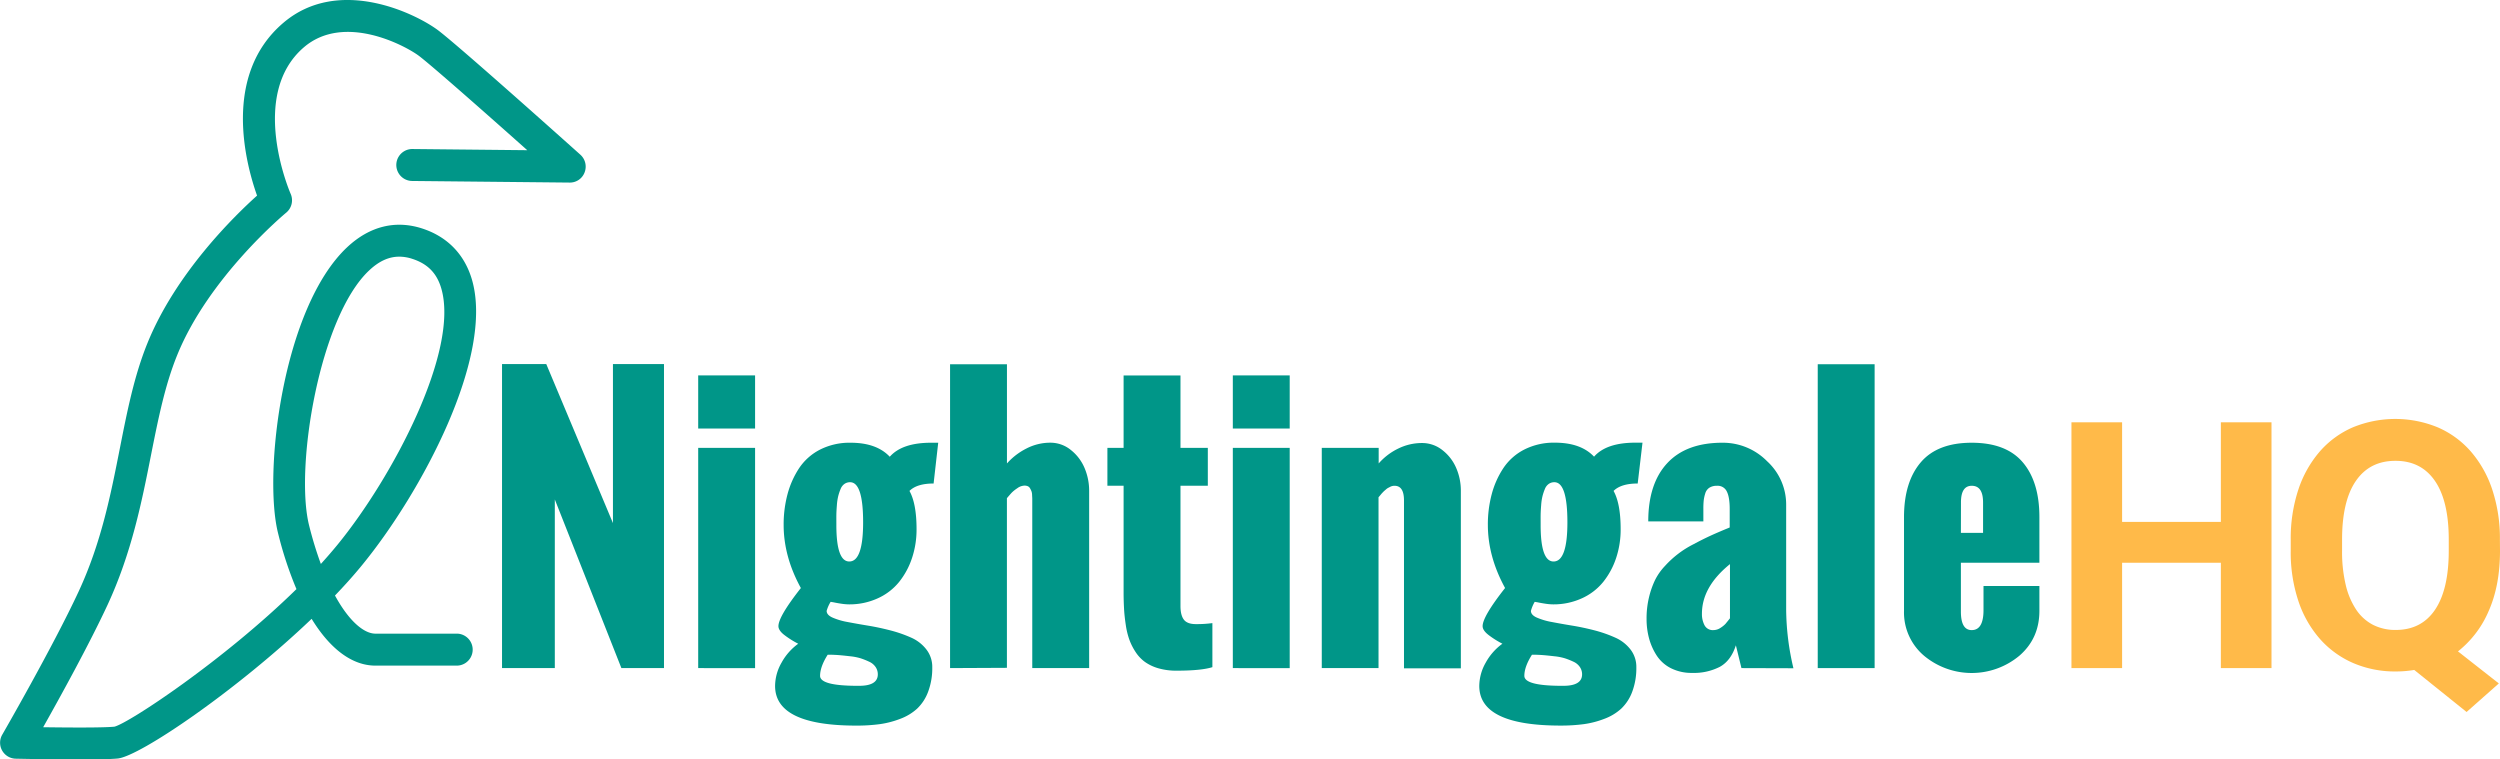 <svg xmlns="http://www.w3.org/2000/svg" viewBox="0 0 1122 340.86"><defs><style>.cls-1{fill:#009688;}.cls-2{fill:#ffba49;}</style></defs><title>NGHQ_BIRDTEXT_SVG_2</title><g id="Layer_2" data-name="Layer 2"><g id="Layer_2-2" data-name="Layer 2"><path class="cls-1" d="M225.31,299.84V163.39h19.85l29.93,71.37V163.39H298V299.84H278.88L249,224.15v75.69Z"/><path class="cls-1" d="M313.35,192.33V168.47h25.53v23.86Zm0,107.51V201h25.53v98.87Z"/><path class="cls-1" d="M371,274.16c0,1.21.88,2.22,2.62,3a29.93,29.93,0,0,0,6.78,2c2.78.53,5.84,1.08,9.2,1.63s6.73,1.28,10.12,2.16A58.4,58.4,0,0,1,409,286.2a17.48,17.48,0,0,1,6.78,5.31,12.71,12.71,0,0,1,2.62,7.95,30,30,0,0,1-1.86,11,20.08,20.08,0,0,1-4.93,7.58,23.33,23.33,0,0,1-7.61,4.58,41.09,41.09,0,0,1-9.24,2.39,77.37,77.37,0,0,1-10.46.64q-36.43,0-36.44-17.8a21.31,21.31,0,0,1,2.88-10.42,25.73,25.73,0,0,1,7.5-8.52,40.89,40.89,0,0,1-6-3.75c-1.93-1.44-2.88-2.82-2.88-4.13q0-4.32,10.07-17.12-7.73-14.1-7.73-28.34a52.78,52.78,0,0,1,1.71-13.67,40,40,0,0,1,5.19-11.71A24.88,24.88,0,0,1,368,201.8a29.31,29.31,0,0,1,13.75-3.1q11.67,0,17.58,6.29,5.54-6.3,18.56-6.29h3.18L419,217q-7.5,0-10.83,3.33,3.18,5.69,3.18,17.2a40.41,40.41,0,0,1-2,12.8,34.46,34.46,0,0,1-5.76,10.76,26.07,26.07,0,0,1-9.62,7.42,30.41,30.41,0,0,1-13,2.73,24.22,24.22,0,0,1-3.41-.3c-1.36-.2-2.5-.41-3.41-.61l-1.36-.23A16,16,0,0,0,371,274.16Zm2.28,19.69h-1.82q-3.4,5.38-3.41,9.47,0,4.47,16.82,4.47h.45q8.64.07,8.64-5.15a5.77,5.77,0,0,0-1-3.29,6.87,6.87,0,0,0-2.91-2.39,32.39,32.39,0,0,0-3.83-1.52,24.24,24.24,0,0,0-4.62-.9c-1.82-.21-3.27-.36-4.36-.46S374.84,293.9,373.28,293.85ZM381.16,252q6.21,0,6.21-17.58,0-18-5.84-18a4.3,4.3,0,0,0-2.53.76,5,5,0,0,0-1.75,2.31,23.25,23.25,0,0,0-1.06,3.18,24.78,24.78,0,0,0-.6,4.09c-.13,1.64-.21,3.06-.23,4.24s0,2.67,0,4.44Q375.32,252,381.16,252Z"/><path class="cls-1" d="M426.39,299.84V163.47h25.53V208a29.36,29.36,0,0,1,8.82-6.75,23.34,23.34,0,0,1,10.57-2.57,14.5,14.5,0,0,1,9.36,3.33,20.44,20.44,0,0,1,6.14,8.18,26.09,26.09,0,0,1,2,10v79.63H463.28v-73c0-.2,0-.64,0-1.32s0-1.24,0-1.67-.05-1-.08-1.67a5.28,5.28,0,0,0-.26-1.63,9.19,9.19,0,0,0-.61-1.29,2.24,2.24,0,0,0-1-1,3.66,3.66,0,0,0-1.55-.3,5.79,5.79,0,0,0-3.26,1.21,15.73,15.73,0,0,0-2.5,2c-.51.56-1.21,1.37-2.12,2.43v76.14Z"/><path class="cls-1" d="M504.27,265.9V218H497V201h7.27v-32.5H529.8V201h12.27V218H529.8v54c0,2.73.51,4.77,1.52,6.1s2.8,2,5.38,2a51.7,51.7,0,0,0,7.42-.45v19.77Q539.13,301,528,301a28.78,28.78,0,0,1-8.07-1.06,19.81,19.81,0,0,1-6.06-2.85,16.91,16.91,0,0,1-4.24-4.5,26.68,26.68,0,0,1-2.8-5.57,34.7,34.7,0,0,1-1.59-6.63c-.38-2.53-.64-4.88-.76-7.05S504.27,268.68,504.27,265.9Z"/><path class="cls-1" d="M553.29,192.33V168.47h25.53v23.86Zm0,107.51V201h25.53v98.87Z"/><path class="cls-1" d="M593.21,299.84V201h25.54v7a27.49,27.49,0,0,1,8.75-6.67,24,24,0,0,1,10.64-2.5,14.6,14.6,0,0,1,9.36,3.3,20.19,20.19,0,0,1,6.13,8.11,25.54,25.54,0,0,1,2,10v79.7H630.11V224.61c0-4.4-1.41-6.59-4.24-6.59a4,4,0,0,0-1,.11,3.82,3.82,0,0,0-1,.38c-.33.18-.62.33-.88.45a5,5,0,0,0-.91.65l-.79.68c-.18.15-.44.42-.8.79s-.58.64-.68.76-.3.37-.6.72l-.53.61v76.67Z"/><path class="cls-1" d="M687.08,274.16c0,1.21.87,2.22,2.62,3a29.93,29.93,0,0,0,6.78,2c2.77.53,5.84,1.08,9.2,1.63s6.73,1.28,10.12,2.16A58.4,58.4,0,0,1,725,286.2a17.48,17.48,0,0,1,6.78,5.31,12.7,12.7,0,0,1,2.61,7.95,30.22,30.22,0,0,1-1.85,11,20.08,20.08,0,0,1-4.93,7.58,23.33,23.33,0,0,1-7.61,4.58A41.09,41.09,0,0,1,710.8,325a77.48,77.48,0,0,1-10.46.64q-36.44,0-36.44-17.8a21.31,21.31,0,0,1,2.88-10.42,25.73,25.73,0,0,1,7.5-8.52,41.52,41.52,0,0,1-6-3.75q-2.88-2.16-2.88-4.13,0-4.32,10.08-17.12-7.72-14.1-7.73-28.34a52.78,52.78,0,0,1,1.71-13.67,39.52,39.52,0,0,1,5.19-11.71,24.81,24.81,0,0,1,9.43-8.41,29.28,29.28,0,0,1,13.75-3.1q11.67,0,17.58,6.29,5.52-6.3,18.56-6.29h3.18L735,217q-7.5,0-10.83,3.33,3.18,5.69,3.18,17.2a40.41,40.41,0,0,1-2,12.8,34.46,34.46,0,0,1-5.76,10.76,26.16,26.16,0,0,1-9.62,7.42,30.44,30.44,0,0,1-13,2.73,24.22,24.22,0,0,1-3.41-.3c-1.37-.2-2.5-.41-3.41-.61l-1.37-.23A16.24,16.24,0,0,0,687.08,274.16Zm2.28,19.69h-1.82q-3.42,5.38-3.41,9.47,0,4.47,16.82,4.47h.45q8.64.07,8.64-5.15a5.77,5.77,0,0,0-1-3.29,6.93,6.93,0,0,0-2.91-2.39,32.39,32.39,0,0,0-3.83-1.52,24.24,24.24,0,0,0-4.62-.9c-1.82-.21-3.27-.36-4.36-.46S690.92,293.9,689.36,293.85ZM697.23,252q6.22,0,6.22-17.58,0-18-5.84-18a4.3,4.3,0,0,0-2.53.76,5,5,0,0,0-1.75,2.31,23.25,23.25,0,0,0-1.06,3.18,23.75,23.75,0,0,0-.6,4.09c-.13,1.64-.21,3.06-.23,4.24s0,2.67,0,4.44Q691.4,252,697.23,252Z"/><path class="cls-1" d="M781.56,299.84l-2.5-10.23q-2.2,6.9-7.2,9.66A25.43,25.43,0,0,1,759.44,302a20.53,20.53,0,0,1-9.55-2.12,16.42,16.42,0,0,1-6.4-5.73,27,27,0,0,1-3.41-7.72,33.3,33.3,0,0,1-1.1-8.68,40.46,40.46,0,0,1,1.06-9.54,38.77,38.77,0,0,1,2.69-7.77,26,26,0,0,1,4.55-6.48A43.88,43.88,0,0,1,760,244.27q4.32-2.31,7.73-3.87t8.56-3.67V228.4q0-5.24-1.29-7.81a4.52,4.52,0,0,0-4.39-2.57,6.17,6.17,0,0,0-3.45.87,4.64,4.64,0,0,0-1.86,2.61,17.46,17.46,0,0,0-.68,3.15,36.83,36.83,0,0,0-.15,3.75V234H739.74q0-17,8.56-26.17t24.85-9.13A27.8,27.8,0,0,1,793.07,207a26.32,26.32,0,0,1,8.56,19.62v47a117.28,117.28,0,0,0,3.26,26.29Zm-5.15-22.35V253.17q-12.58,10.16-12.58,22.27a10.75,10.75,0,0,0,1.17,5.19,4.17,4.17,0,0,0,4,2.16,5.71,5.71,0,0,0,3.15-1,11.64,11.64,0,0,0,2.23-1.78C774.81,279.49,775.5,278.65,776.41,277.49Z"/><path class="cls-1" d="M815.8,299.84V163.47h25.53V299.84Z"/><path class="cls-1" d="M854.52,274.16V232.11q0-15.77,7.5-24.59t22.88-8.82q15.45,0,22.92,8.79t7.46,24.62v20.45H880.05v21.9q0,8.34,4.85,8.33,5.29,0,5.3-8.94V263h25.08v11.14q0,12.34-8.94,20.11a33.4,33.4,0,0,1-42.88,0A25.42,25.42,0,0,1,854.52,274.16Zm25.53-35H890V225.52q0-7.5-5.07-7.5-4.86,0-4.85,7.5Z"/><path class="cls-2" d="M1019.45,299.84H996.72V252.56H952.4v47.28H929.67V189.53H952.4v44.7h44.32v-44.7h22.73Z"/><path class="cls-2" d="M1122,247.18q0,15.46-5,26.86a46.11,46.11,0,0,1-13.86,18.3l18.33,14.39L1107,319.54l-23.49-18.87a49,49,0,0,1-8.33.68,47.27,47.27,0,0,1-19-3.75,42.43,42.43,0,0,1-14.88-10.72,49.2,49.2,0,0,1-9.74-17,69.1,69.1,0,0,1-3.48-22.7v-4.84a69.71,69.71,0,0,1,3.44-22.66,50.16,50.16,0,0,1,9.66-17.12A41.62,41.62,0,0,1,1056,191.77a50.08,50.08,0,0,1,38,0,41.62,41.62,0,0,1,14.85,10.79,50.16,50.16,0,0,1,9.66,17.12,69.7,69.7,0,0,1,3.45,22.66Zm-23-5q0-17.34-6.21-26.36t-17.73-9q-11.52,0-17.73,9t-6.21,26.36v5a64.12,64.12,0,0,0,1.63,15.27,34.17,34.17,0,0,0,4.69,11.14,20.5,20.5,0,0,0,7.54,6.82,22,22,0,0,0,10.23,2.31q11.52,0,17.65-9.09t6.14-26.45Z"/><path class="cls-1" d="M35.26,340.86c-12.2,0-25.92-.31-28.26-.36a7.18,7.18,0,0,1-6-10.76c.23-.39,22.83-39.6,34.28-64.25,10.14-21.84,14.39-43.38,18.5-64.21,3.29-16.68,6.41-32.45,12.32-47.09,12.77-31.63,39.21-57.37,49.27-66.4-5-14.05-15.83-54,11.78-77.53,24.78-21.15,59.31-4.26,69.45,3.32,9.33,7,61.65,53.86,63.87,55.85a7.19,7.19,0,0,1,1.9,7.94,7.05,7.05,0,0,1-6.76,4.57L185,81.22a7.17,7.17,0,0,1,.07-14.34h.07l51.5.53C217.52,50.38,193.5,29.2,188,25.06c-6.32-4.72-33.58-19.21-51.55-3.89-25.18,21.5-6.21,65.4-6,65.83a7.19,7.19,0,0,1-2,8.44c-.34.28-34.8,28.87-49,64.12C74,173,71,188.06,67.81,204.06c-4.08,20.65-8.7,44.06-19.57,67.47C40.13,289,27,312.82,19.37,326.38c12,.17,27.15.25,32-.25,6.58-1.66,49.08-29.79,81.68-61.74a167.69,167.69,0,0,1-8.26-25.11c-6.72-26.85,2-101.23,31.12-128.42,10-9.31,21.54-12.19,33.49-8.34,11.31,3.65,19,11.53,22.36,22.81C222,159.85,189.1,221.12,162.52,253.6c-3.67,4.5-7.78,9.08-12.18,13.67,6.35,11.63,13.06,17.11,18.16,17.11h36.73a7.18,7.18,0,0,1,0,14.35H168.5c-10.47,0-20.36-7.48-28.64-21-33.48,32-77,61.65-87,62.69C49.47,340.75,42.65,340.86,35.26,340.86ZM179.2,115.19c-4.69,0-9.07,2-13.48,6.14-22.36,20.91-33.48,88.55-27,114.47A168.51,168.51,0,0,0,144,253.1q3.91-4.29,7.43-8.58c24.82-30.33,54.83-87.22,46.6-115.14-2-6.8-6.13-11-13-13.21A18.85,18.85,0,0,0,179.2,115.19Z"/></g></g></svg>